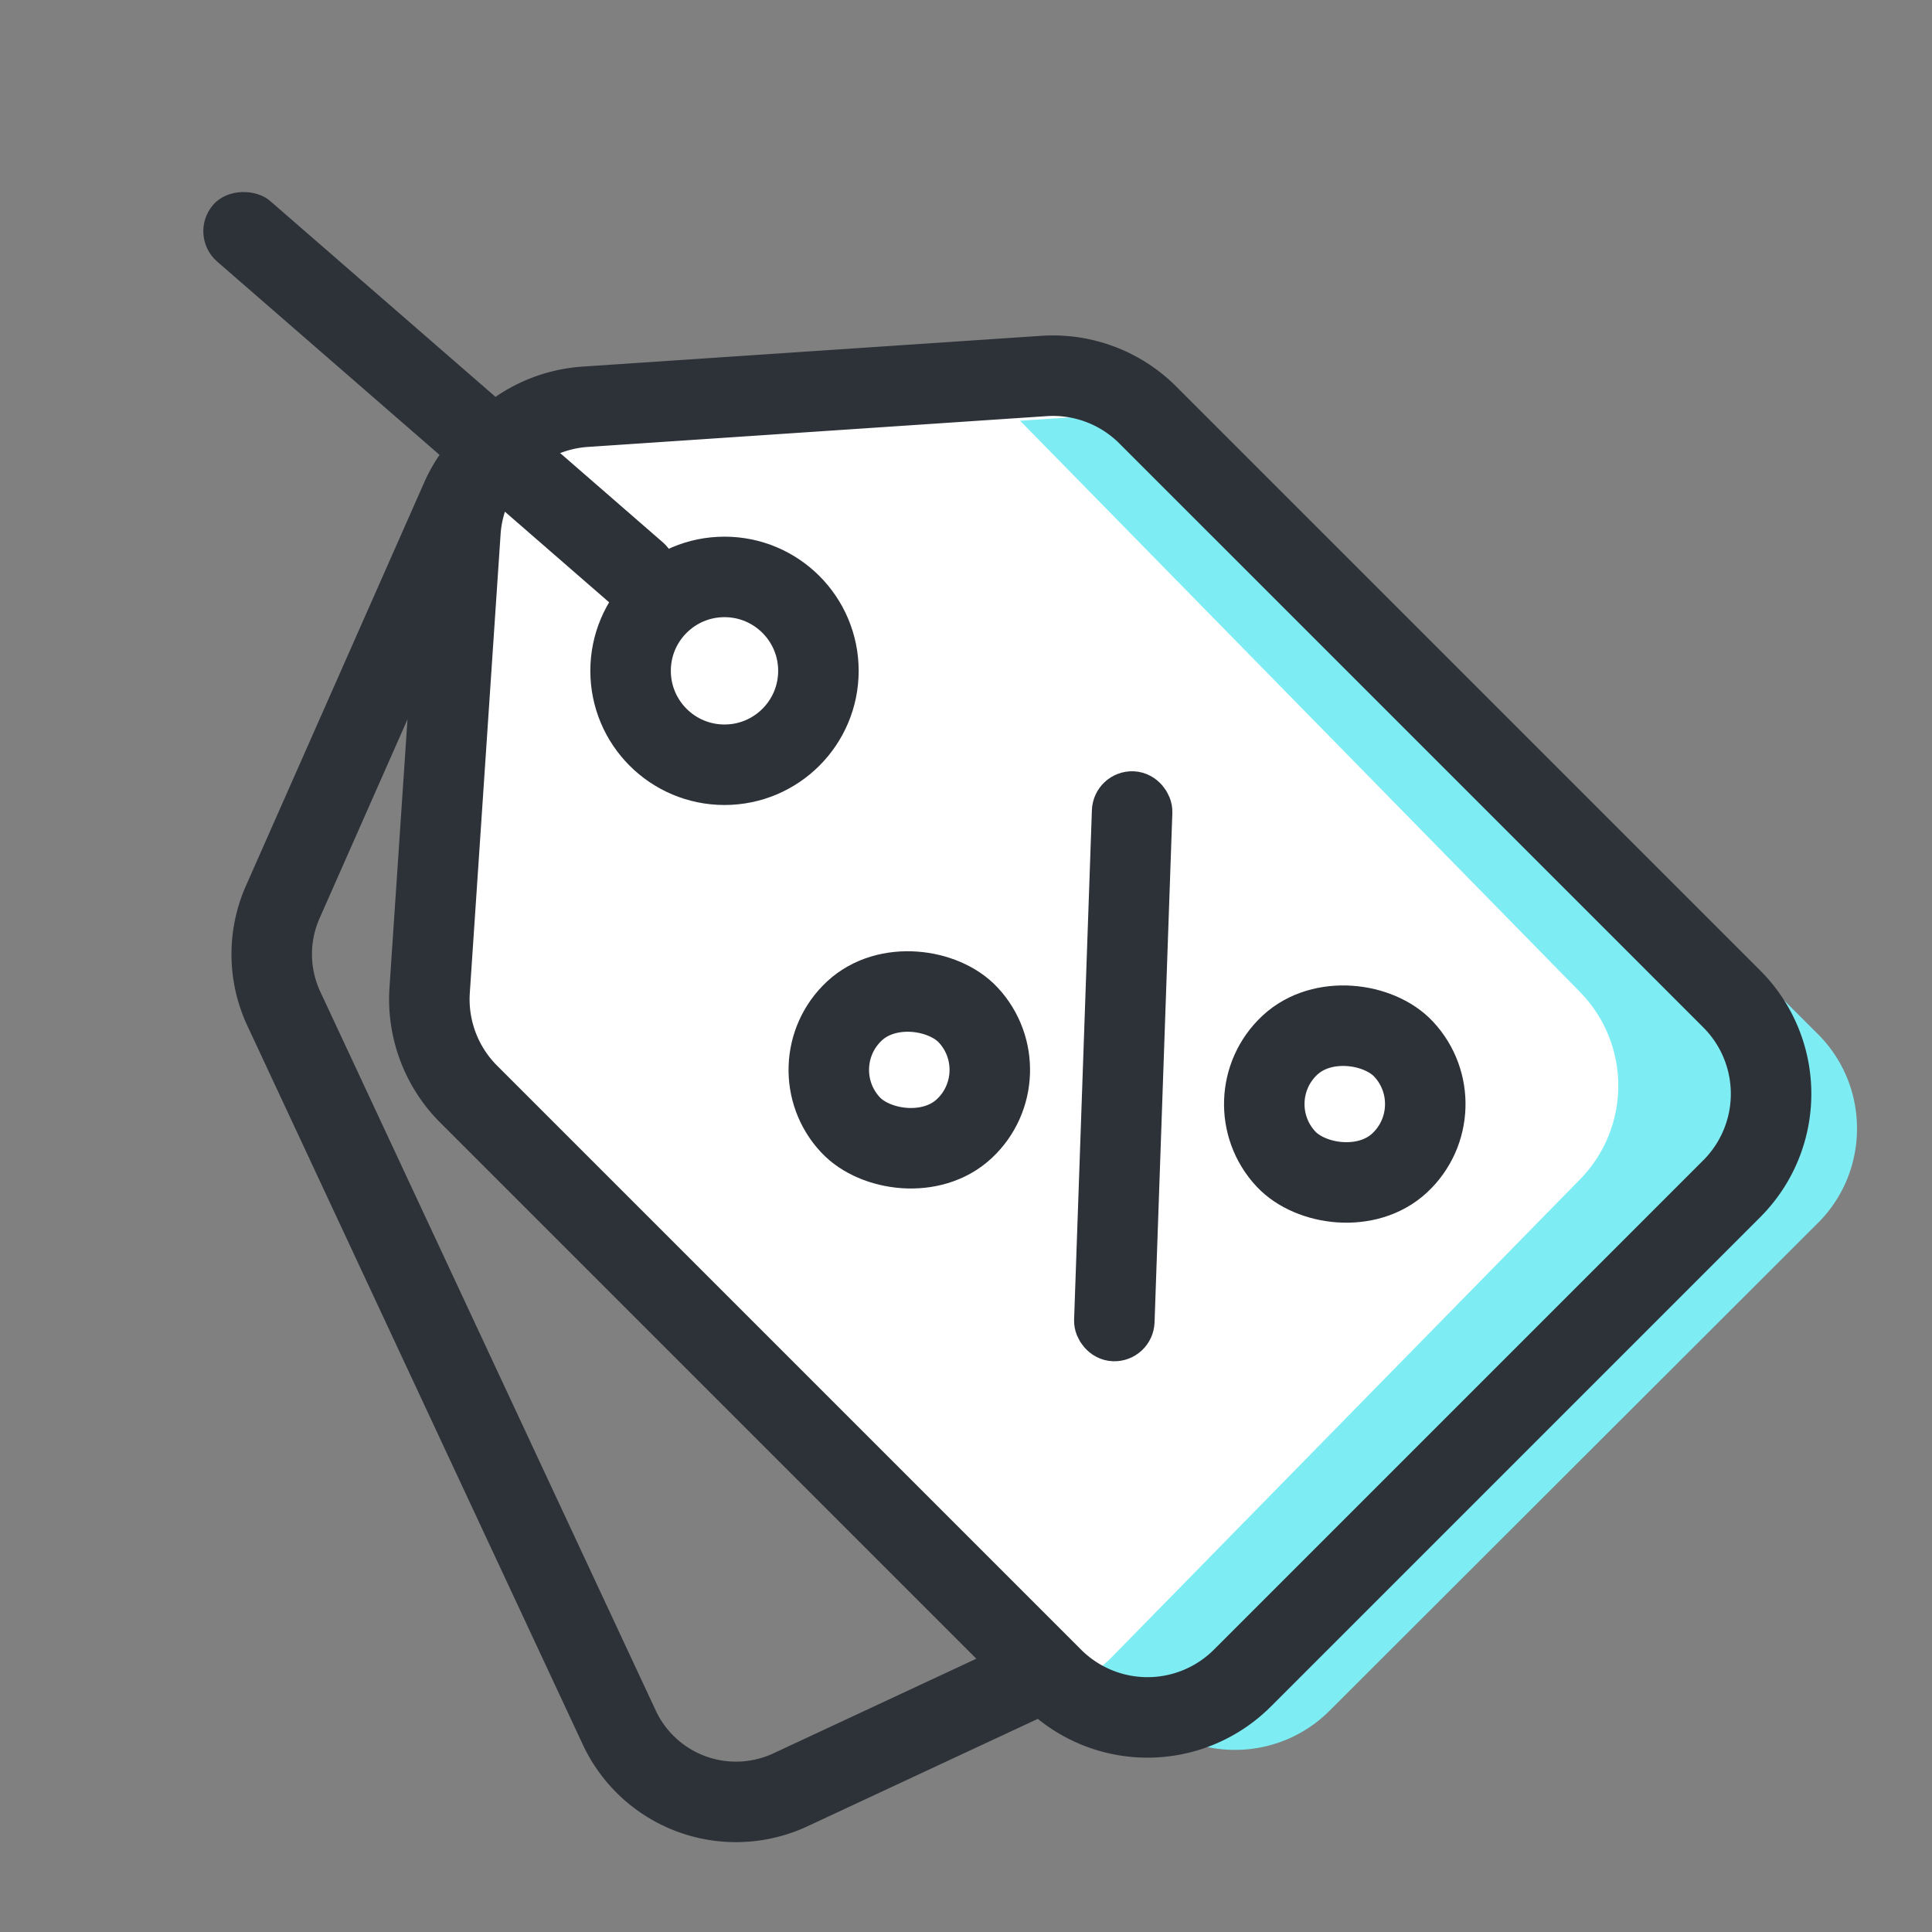 <svg xmlns="http://www.w3.org/2000/svg" width="36" height="36" viewBox="0 0 36 36">
    <rect x="0" y="0" width="36" height="36" fill="#808080" stroke="none"/>
    <defs>
        <clipPath id="clip-path">
            <path id="사각형_14520" data-name="사각형 14520" transform="translate(26.33 756.768)" style="stroke:#707070;fill:#fff" d="M0 0h26v29H0z"/>
        </clipPath>
        <style>
            .cls-10,.cls-2,.cls-4{fill:none}.cls-10,.cls-4{stroke:#2d3239;stroke-width:1.5px}.cls-4{fill-rule:evenodd}.cls-11{stroke:none}
        </style>
    </defs>
    <g id="ic_rental" transform="translate(-23.33 -750.768)">
        <path id="사각형_7870" data-name="사각형 7870" class="cls-2" transform="translate(23.33 750.768)" d="M0 0h36v36H0z"/>
        <g id="마스크_그룹_212" data-name="마스크 그룹 212" style="clip-path:url(#clip-path)">
            <path id="패스_12162" data-name="패스 12162" class="cls-4" d="M16.856 4.7 27.3 15.149a2.4 2.4 0 0 1 0 3.4L18.55 27.3a2.4 2.4 0 0 1-3.4 0L4.7 16.856a2.4 2.4 0 0 1-.7-1.862l.551-8.2a2.4 2.4 0 0 1 2.244-2.238l8.2-.551a2.4 2.4 0 0 1 1.861.695z" transform="rotate(20 -2117.755 461.038)"/>
        </g>
        <path id="패스_12162-2" data-name="패스 12162" d="m17.389 4.734 10.877 10.877a2.5 2.5 0 0 1 0 3.542l-9.113 9.113a2.5 2.5 0 0 1-3.542 0L4.734 17.389a2.5 2.5 0 0 1-.728-1.939l.573-8.539a2.5 2.5 0 0 1 2.332-2.332l8.539-.573a2.5 2.5 0 0 1 1.939.728z" transform="translate(27.33 753.768)" style="fill-rule:evenodd;fill:#fff"/>
        <path id="빼기_333" data-name="빼기 333" d="M6800.01-15689.394a2.478 2.478 0 0 1-1.767-.733l-.774-.773a2.5 2.5 0 0 0 .238-.212l8.744-8.922a2.493 2.493 0 0 0 0-3.471l-10.436-10.648-.007-.007 2.074-.139c.055 0 .111-.006.167-.006a2.5 2.5 0 0 1 1.77.731l10.85 10.838a2.472 2.472 0 0 1 .733 1.765 2.472 2.472 0 0 1-.733 1.765l-9.091 9.079a2.48 2.48 0 0 1-1.768.733z" transform="translate(-6753.67 16472.768)" style="fill:#7dedf3"/>
        <path id="패스_12164" data-name="패스 12164" class="cls-4" d="m17.389 4.734 10.877 10.877a2.5 2.5 0 0 1 0 3.542l-9.113 9.113a2.5 2.5 0 0 1-3.542 0L4.734 17.389a2.5 2.5 0 0 1-.728-1.939l.573-8.539a2.5 2.5 0 0 1 2.332-2.332l8.539-.573a2.5 2.5 0 0 1 1.939.728z" transform="translate(27.33 753.768)"/>
        <g id="타원_1886" data-name="타원 1886" transform="translate(34.33 760.768)" style="stroke-width:1.5px;stroke:#2d3239;fill:#fff">
            <circle class="cls-11" cx="2.5" cy="2.5" r="2.5"/>
            <circle class="cls-2" cx="2.5" cy="2.5" r="1.75"/>
        </g>
        <rect id="사각형_14441" data-name="사각형 14441" width="1.5" height="11.2" rx=".75" transform="rotate(-49 841.918 348.16)" style="fill:#2d3239"/>
        <g id="그룹_9776" data-name="그룹 9776" transform="rotate(-43 -263.042 1216.218)">
            <g id="사각형_12114" data-name="사각형 12114" transform="rotate(45 -1187.911 872.4)" style="stroke:#2d3239;fill:none">
                <rect class="cls-11" width="1.5" height="11" rx=".75"/>
                <rect class="cls-2" x=".5" y=".5" width=".5" height="10" rx=".25"/>
            </g>
            <g id="사각형_12115" data-name="사각형 12115" class="cls-10" transform="translate(260.379 1095)">
                <rect class="cls-11" width="4.5" height="4.5" rx="2.25"/>
                <rect class="cls-2" x=".75" y=".75" width="3" height="3" rx="1.5"/>
            </g>
            <g id="사각형_12116" data-name="사각형 12116" class="cls-10" transform="translate(265.879 1101)">
                <rect class="cls-11" width="4.5" height="4.5" rx="2.25"/>
                <rect class="cls-2" x=".75" y=".75" width="3" height="3" rx="1.5"/>
            </g>
        </g>
    </g>
</svg>
